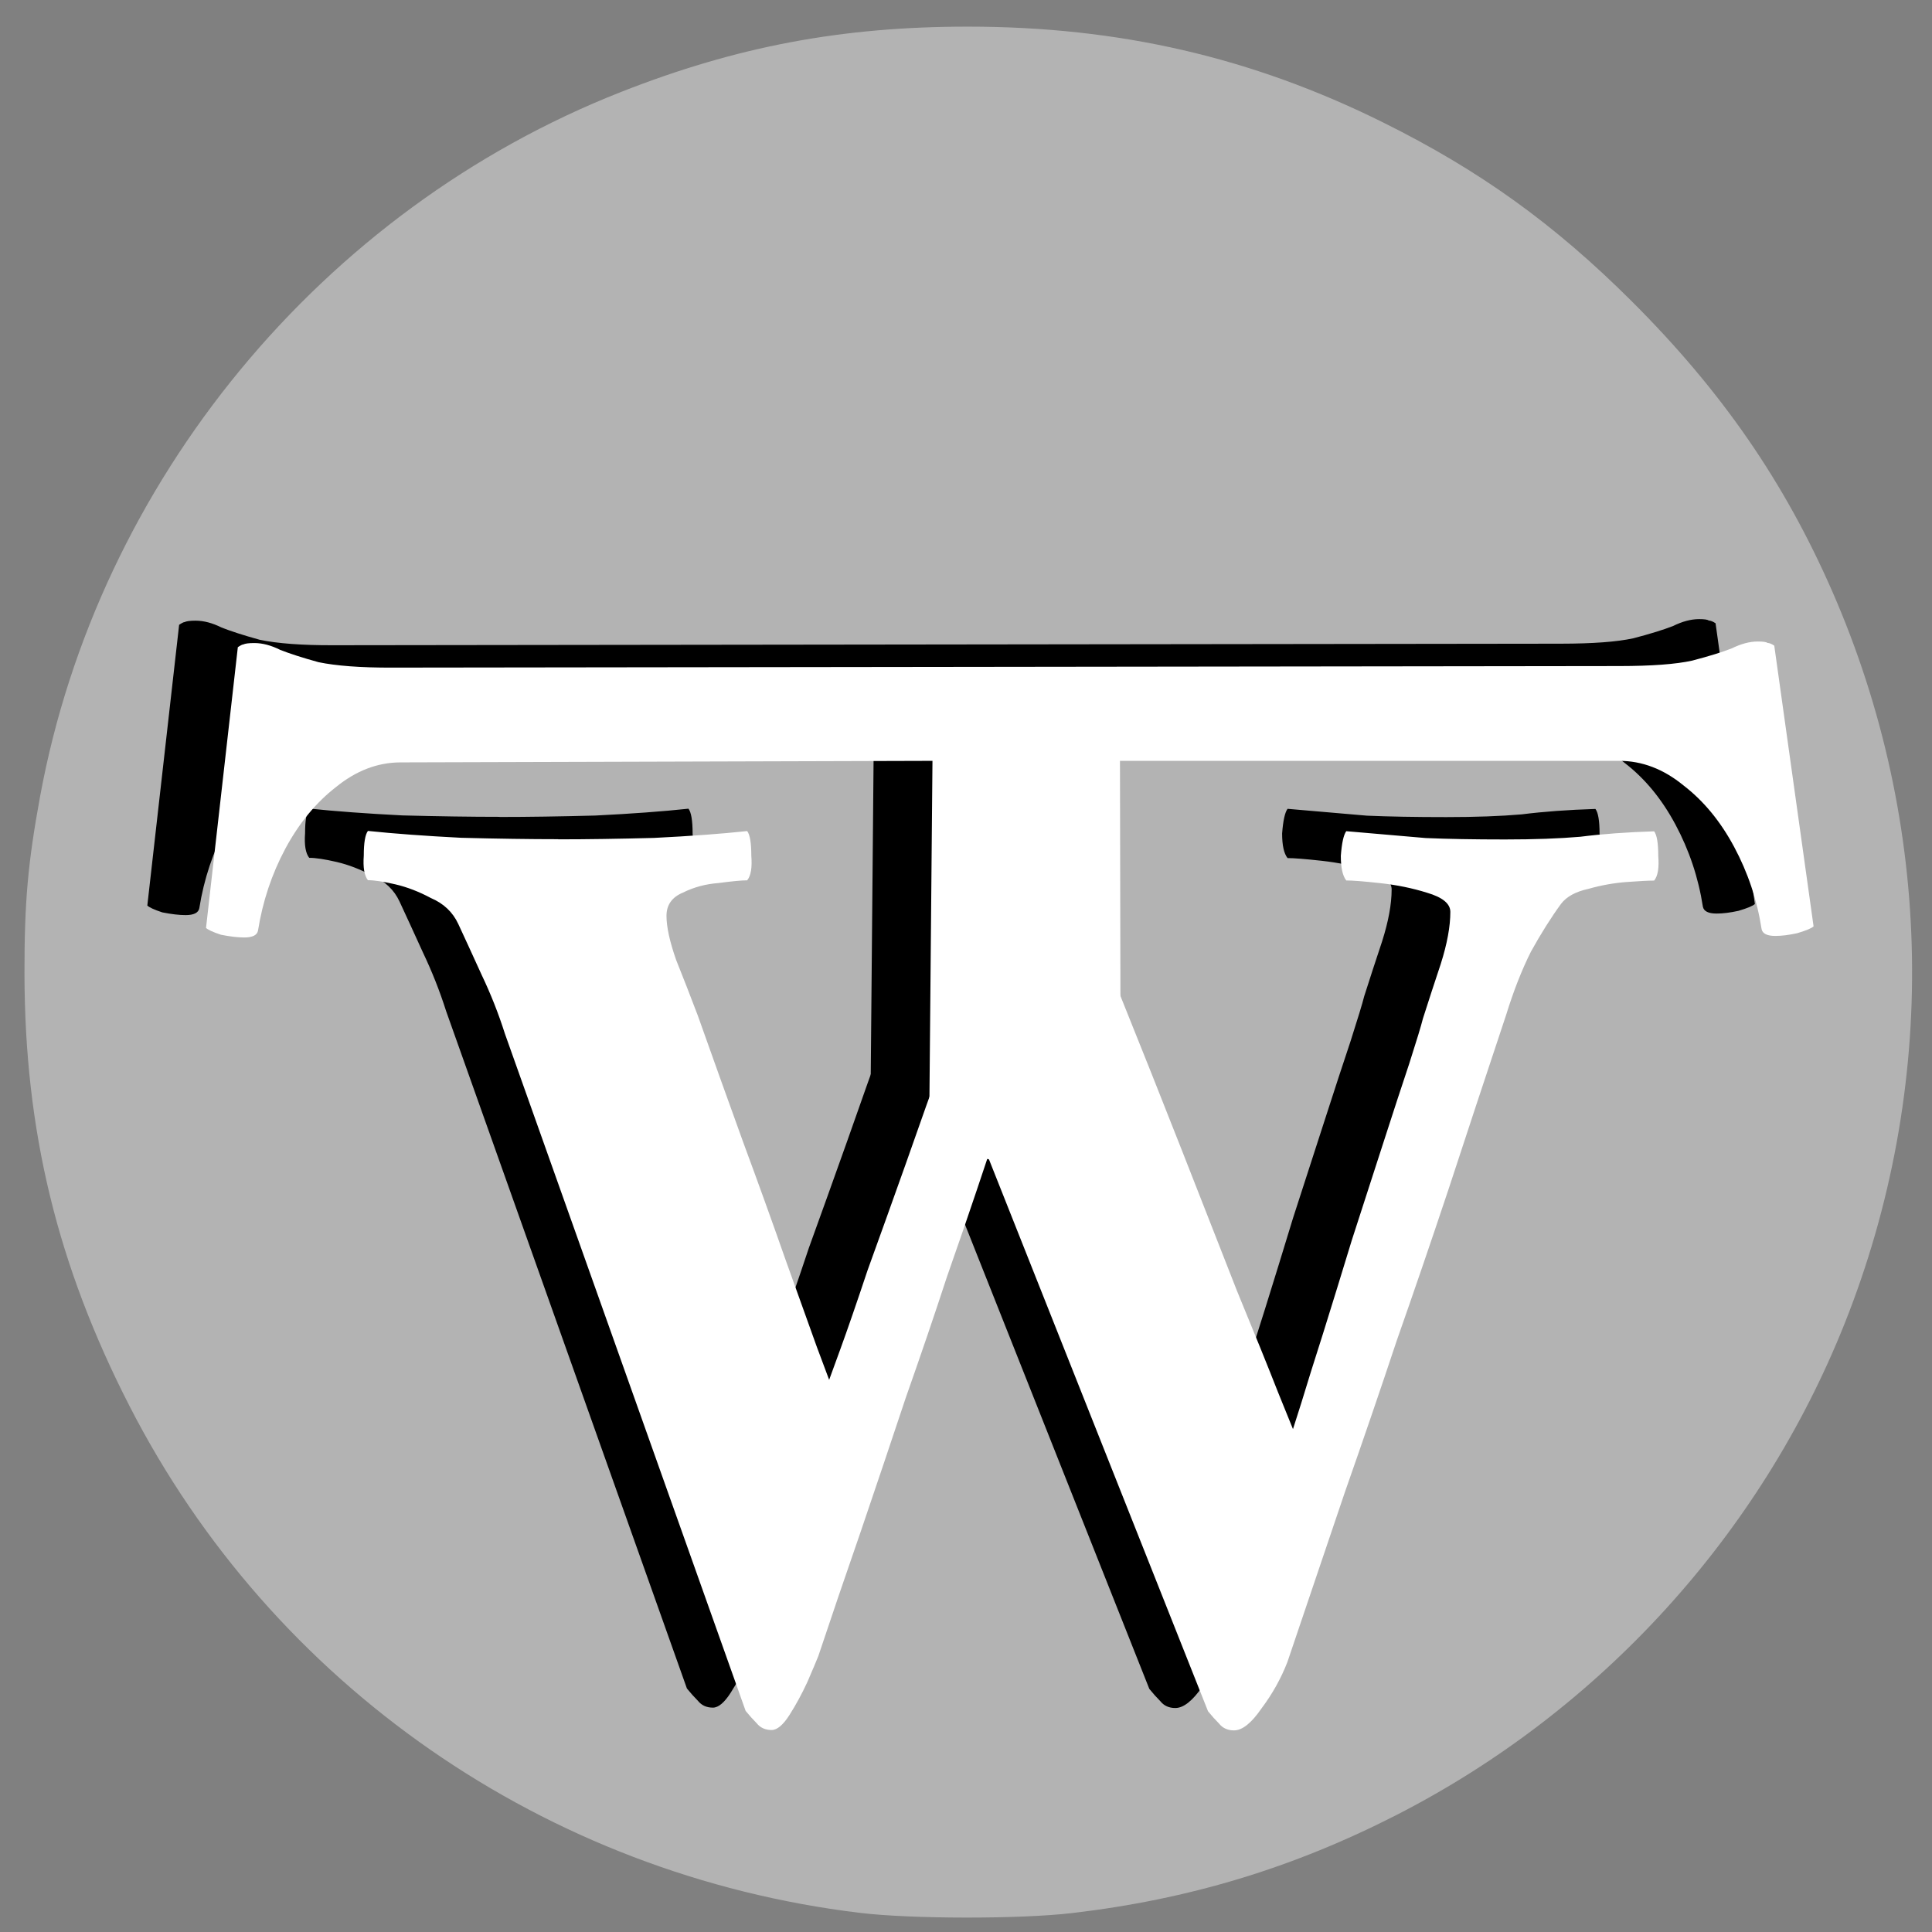<svg xmlns="http://www.w3.org/2000/svg" id="svg5" version="1.1" viewBox="0 0 12.7 12.7" height="48" width="48">
  
  <rect x="0" y="0" width="12.7" height="12.7" fill="#808080" stroke="none"/>
  
  <defs id="defs2"></defs>
  <g id="layer1">
    <g transform="matrix(0.85,0,0,0.85,0.132,0.323)" id="g27146">
      <path id="path26893" d="M 6.493,14.413 C 4.065,14.119 1.952,12.652 0.846,10.493 c -0.558,-1.089 -0.81,-2.126 -0.812,-3.341 -8.62e-4,-0.555 0.026,-0.856 0.121,-1.374 0.449,-2.438 2.179,-4.537 4.493,-5.447 0.895,-0.352 1.707,-0.505 2.681,-0.505 1.169,0 2.196,0.237 3.21,0.74 0.75,0.372 1.328,0.788 1.928,1.387 0.691,0.69 1.176,1.391 1.547,2.239 0.789,1.804 0.824,3.836 0.096,5.664 -0.651,1.634 -1.891,2.995 -3.465,3.8 -0.802,0.41 -1.605,0.653 -2.511,0.759 -0.401,0.047 -1.247,0.046 -1.64,-0.002 z" style="fill:#b3b3b3;stroke-width:0.025"></path>
      <g transform="translate(-68.126,-49.314)" style="font-size:10.583px;line-height:1.25;stroke-width:0.265" id="text2541" aria-label="W">
        <path id="path26384" style="font-weight:bold;font-family:Amiri;-inkscape-font-specification:'Amiri Bold'" d="m 71.834,55.252 q 0.328,0 0.741,-0.011 0.423,-0.021 0.72,-0.053 0.032,0.042 0.032,0.191 0.011,0.138 -0.032,0.19 -0.064,0 -0.222,0.021 -0.148,0.011 -0.275,0.074 -0.127,0.053 -0.127,0.18 0,0.127 0.074,0.339 0.085,0.212 0.169,0.434 0.169,0.476 0.349,0.974 0.18,0.487 0.328,0.91 0.148,0.413 0.243,0.677 0.095,0.254 0.095,0.254 0,0 0.085,-0.233 0.085,-0.233 0.212,-0.614 0.138,-0.381 0.296,-0.825 0.159,-0.455 0.317,-0.889 0.159,-0.444 0.275,-0.783 0.127,-0.349 0.191,-0.519 0.053,-0.148 0.138,-0.265 0.095,-0.116 0.18,-0.116 0.074,0 0.127,0.159 0.201,0.519 0.434,1.122 0.243,0.603 0.476,1.196 0.233,0.593 0.423,1.079 0.201,0.487 0.317,0.783 0.116,0.286 0.116,0.286 0,0 0.064,-0.201 0.064,-0.212 0.169,-0.54 0.106,-0.339 0.222,-0.72 0.127,-0.392 0.243,-0.751 0.116,-0.36 0.201,-0.614 0.085,-0.265 0.106,-0.349 0.064,-0.201 0.138,-0.423 0.074,-0.233 0.074,-0.402 0,-0.095 -0.18,-0.148 -0.169,-0.053 -0.36,-0.074 -0.191,-0.021 -0.265,-0.021 -0.042,-0.053 -0.042,-0.19 0.011,-0.148 0.042,-0.191 0.37,0.032 0.614,0.053 0.254,0.011 0.614,0.011 0.339,0 0.582,-0.021 0.254,-0.032 0.571,-0.042 0.032,0.042 0.032,0.191 0.011,0.138 -0.032,0.19 -0.064,0 -0.212,0.011 -0.148,0.011 -0.296,0.053 -0.148,0.032 -0.212,0.116 -0.116,0.159 -0.233,0.37 -0.106,0.212 -0.191,0.487 -0.243,0.73 -0.444,1.344 -0.201,0.603 -0.402,1.175 -0.19,0.571 -0.402,1.175 -0.201,0.593 -0.444,1.312 -0.074,0.191 -0.201,0.36 -0.116,0.169 -0.212,0.169 -0.074,0 -0.116,-0.053 -0.042,-0.042 -0.085,-0.095 L 75.157,57.707 q 0,0 -0.085,0.254 -0.085,0.254 -0.233,0.677 -0.138,0.423 -0.317,0.931 -0.169,0.508 -0.349,1.037 -0.18,0.519 -0.328,0.963 -0.021,0.053 -0.085,0.201 -0.064,0.138 -0.138,0.254 -0.074,0.116 -0.138,0.116 -0.074,0 -0.116,-0.053 -0.042,-0.042 -0.085,-0.095 L 71.421,56.754 q -0.074,-0.233 -0.18,-0.455 -0.106,-0.233 -0.18,-0.392 -0.064,-0.138 -0.212,-0.201 -0.138,-0.074 -0.275,-0.106 -0.138,-0.032 -0.212,-0.032 -0.042,-0.053 -0.032,-0.19 0,-0.148 0.032,-0.191 0.307,0.032 0.72,0.053 0.423,0.011 0.751,0.011 z"></path>
      </g>
      <g transform="translate(-68.126,-49.314)" style="font-size:10.583px;line-height:1.25;stroke-width:0.265" id="text14743" aria-label="T">
        <path id="path25028" style="font-weight:bold;font-family:Amiri;-inkscape-font-specification:Amiri" d="m 80.042,53.912 c 0.247,-3.01e-4 0.434,-0.014 0.561,-0.042 0.134,-0.035 0.236,-0.067 0.307,-0.095 0.071,-0.035 0.138,-0.053 0.201,-0.053 0.042,0 0.067,0.004 0.074,0.011 0.014,0 0.032,0.007 0.053,0.021 l 0.304,2.171 c -0.014,0.014 -0.056,0.032 -0.127,0.053 -0.064,0.014 -0.12,0.021 -0.169,0.021 -0.064,0 -0.099,-0.018 -0.106,-0.053 -0.035,-0.226 -0.106,-0.437 -0.212,-0.635 -0.106,-0.198 -0.236,-0.356 -0.392,-0.476 -0.155,-0.127 -0.321,-0.19 -0.497,-0.19 H 76.178 l 0.008,4.104 c -0.438,-1.466 -0.648,-0.695 -1.484,-1.213 l 0.026,-2.891 -4.115,0.012 c -0.176,4.96e-4 -0.342,0.064 -0.497,0.19 -0.155,0.12 -0.286,0.279 -0.392,0.476 -0.106,0.198 -0.176,0.409 -0.212,0.635 -0.007,0.035 -0.042,0.053 -0.106,0.053 -0.049,0 -0.109,-0.007 -0.18,-0.021 -0.064,-0.021 -0.102,-0.039 -0.116,-0.053 l 0.246,-2.171 c 0.021,-0.014 0.035,-0.021 0.042,-0.021 0.014,-0.007 0.042,-0.011 0.085,-0.011 0.064,0 0.131,0.018 0.201,0.053 0.071,0.028 0.169,0.06 0.296,0.095 0.134,0.028 0.325,0.043 0.571,0.042 z"></path>
      </g>
      <g transform="translate(-67.672,-49.141)" style="font-size:10.583px;line-height:1.25;fill:#ffffff;stroke-width:0.265" id="text2541-8" aria-label="W">
        <path id="path26384-9" style="font-weight:bold;font-family:Amiri;-inkscape-font-specification:'Amiri Bold';fill:#ffffff" d="m 71.834,55.252 q 0.328,0 0.741,-0.011 0.423,-0.021 0.72,-0.053 0.032,0.042 0.032,0.191 0.011,0.138 -0.032,0.19 -0.064,0 -0.222,0.021 -0.148,0.011 -0.275,0.074 -0.127,0.053 -0.127,0.18 0,0.127 0.074,0.339 0.085,0.212 0.169,0.434 0.169,0.476 0.349,0.974 0.18,0.487 0.328,0.91 0.148,0.413 0.243,0.677 0.095,0.254 0.095,0.254 0,0 0.085,-0.233 0.085,-0.233 0.212,-0.614 0.138,-0.381 0.296,-0.825 0.159,-0.455 0.317,-0.889 0.159,-0.444 0.275,-0.783 0.127,-0.349 0.191,-0.519 0.053,-0.148 0.138,-0.265 0.095,-0.116 0.18,-0.116 0.074,0 0.127,0.159 0.201,0.519 0.434,1.122 0.243,0.603 0.476,1.196 0.233,0.593 0.423,1.079 0.201,0.487 0.317,0.783 0.116,0.286 0.116,0.286 0,0 0.064,-0.201 0.064,-0.212 0.169,-0.54 0.106,-0.339 0.222,-0.72 0.127,-0.392 0.243,-0.751 0.116,-0.36 0.201,-0.614 0.085,-0.265 0.106,-0.349 0.064,-0.201 0.138,-0.423 0.074,-0.233 0.074,-0.402 0,-0.095 -0.18,-0.148 -0.169,-0.053 -0.36,-0.074 -0.191,-0.021 -0.265,-0.021 -0.042,-0.053 -0.042,-0.19 0.011,-0.148 0.042,-0.191 0.37,0.032 0.614,0.053 0.254,0.011 0.614,0.011 0.339,0 0.582,-0.021 0.254,-0.032 0.571,-0.042 0.032,0.042 0.032,0.191 0.011,0.138 -0.032,0.19 -0.064,0 -0.212,0.011 -0.148,0.011 -0.296,0.053 -0.148,0.032 -0.212,0.116 -0.116,0.159 -0.233,0.37 -0.106,0.212 -0.191,0.487 -0.243,0.73 -0.444,1.344 -0.201,0.603 -0.402,1.175 -0.19,0.571 -0.402,1.175 -0.201,0.593 -0.444,1.312 -0.074,0.191 -0.201,0.36 -0.116,0.169 -0.212,0.169 -0.074,0 -0.116,-0.053 -0.042,-0.042 -0.085,-0.095 L 75.157,57.707 q 0,0 -0.085,0.254 -0.085,0.254 -0.233,0.677 -0.138,0.423 -0.317,0.931 -0.169,0.508 -0.349,1.037 -0.18,0.519 -0.328,0.963 -0.021,0.053 -0.085,0.201 -0.064,0.138 -0.138,0.254 -0.074,0.116 -0.138,0.116 -0.074,0 -0.116,-0.053 -0.042,-0.042 -0.085,-0.095 L 71.421,56.754 q -0.074,-0.233 -0.18,-0.455 -0.106,-0.233 -0.18,-0.392 -0.064,-0.138 -0.212,-0.201 -0.138,-0.074 -0.275,-0.106 -0.138,-0.032 -0.212,-0.032 -0.042,-0.053 -0.032,-0.19 0,-0.148 0.032,-0.191 0.307,0.032 0.72,0.053 0.423,0.011 0.751,0.011 z"></path>
      </g>
      <g transform="translate(-67.672,-49.141)" style="font-size:10.583px;line-height:1.25;fill:#ffffff;stroke-width:0.265" id="text14743-7" aria-label="T">
        <path id="path25028-3" style="font-weight:bold;font-family:Amiri;-inkscape-font-specification:Amiri;fill:#ffffff" d="m 80.042,53.912 c 0.247,-3.01e-4 0.434,-0.014 0.561,-0.042 0.134,-0.035 0.236,-0.067 0.307,-0.095 0.071,-0.035 0.138,-0.053 0.201,-0.053 0.042,0 0.067,0.004 0.074,0.011 0.014,0 0.032,0.007 0.053,0.021 l 0.304,2.171 c -0.014,0.014 -0.056,0.032 -0.127,0.053 -0.064,0.014 -0.12,0.021 -0.169,0.021 -0.064,0 -0.099,-0.018 -0.106,-0.053 -0.035,-0.226 -0.106,-0.437 -0.212,-0.635 -0.106,-0.198 -0.236,-0.356 -0.392,-0.476 -0.155,-0.127 -0.321,-0.19 -0.497,-0.19 H 76.178 l 0.008,4.104 c -0.438,-1.466 -0.648,-0.695 -1.484,-1.213 l 0.026,-2.891 -4.115,0.012 c -0.176,4.96e-4 -0.342,0.064 -0.497,0.19 -0.155,0.12 -0.286,0.279 -0.392,0.476 -0.106,0.198 -0.176,0.409 -0.212,0.635 -0.007,0.035 -0.042,0.053 -0.106,0.053 -0.049,0 -0.109,-0.007 -0.18,-0.021 -0.064,-0.021 -0.102,-0.039 -0.116,-0.053 l 0.246,-2.171 c 0.021,-0.014 0.035,-0.021 0.042,-0.021 0.014,-0.007 0.042,-0.011 0.085,-0.011 0.064,0 0.131,0.018 0.201,0.053 0.071,0.028 0.169,0.06 0.296,0.095 0.134,0.028 0.325,0.043 0.571,0.042 z"></path>
      </g>
    </g>
  </g>
</svg>
